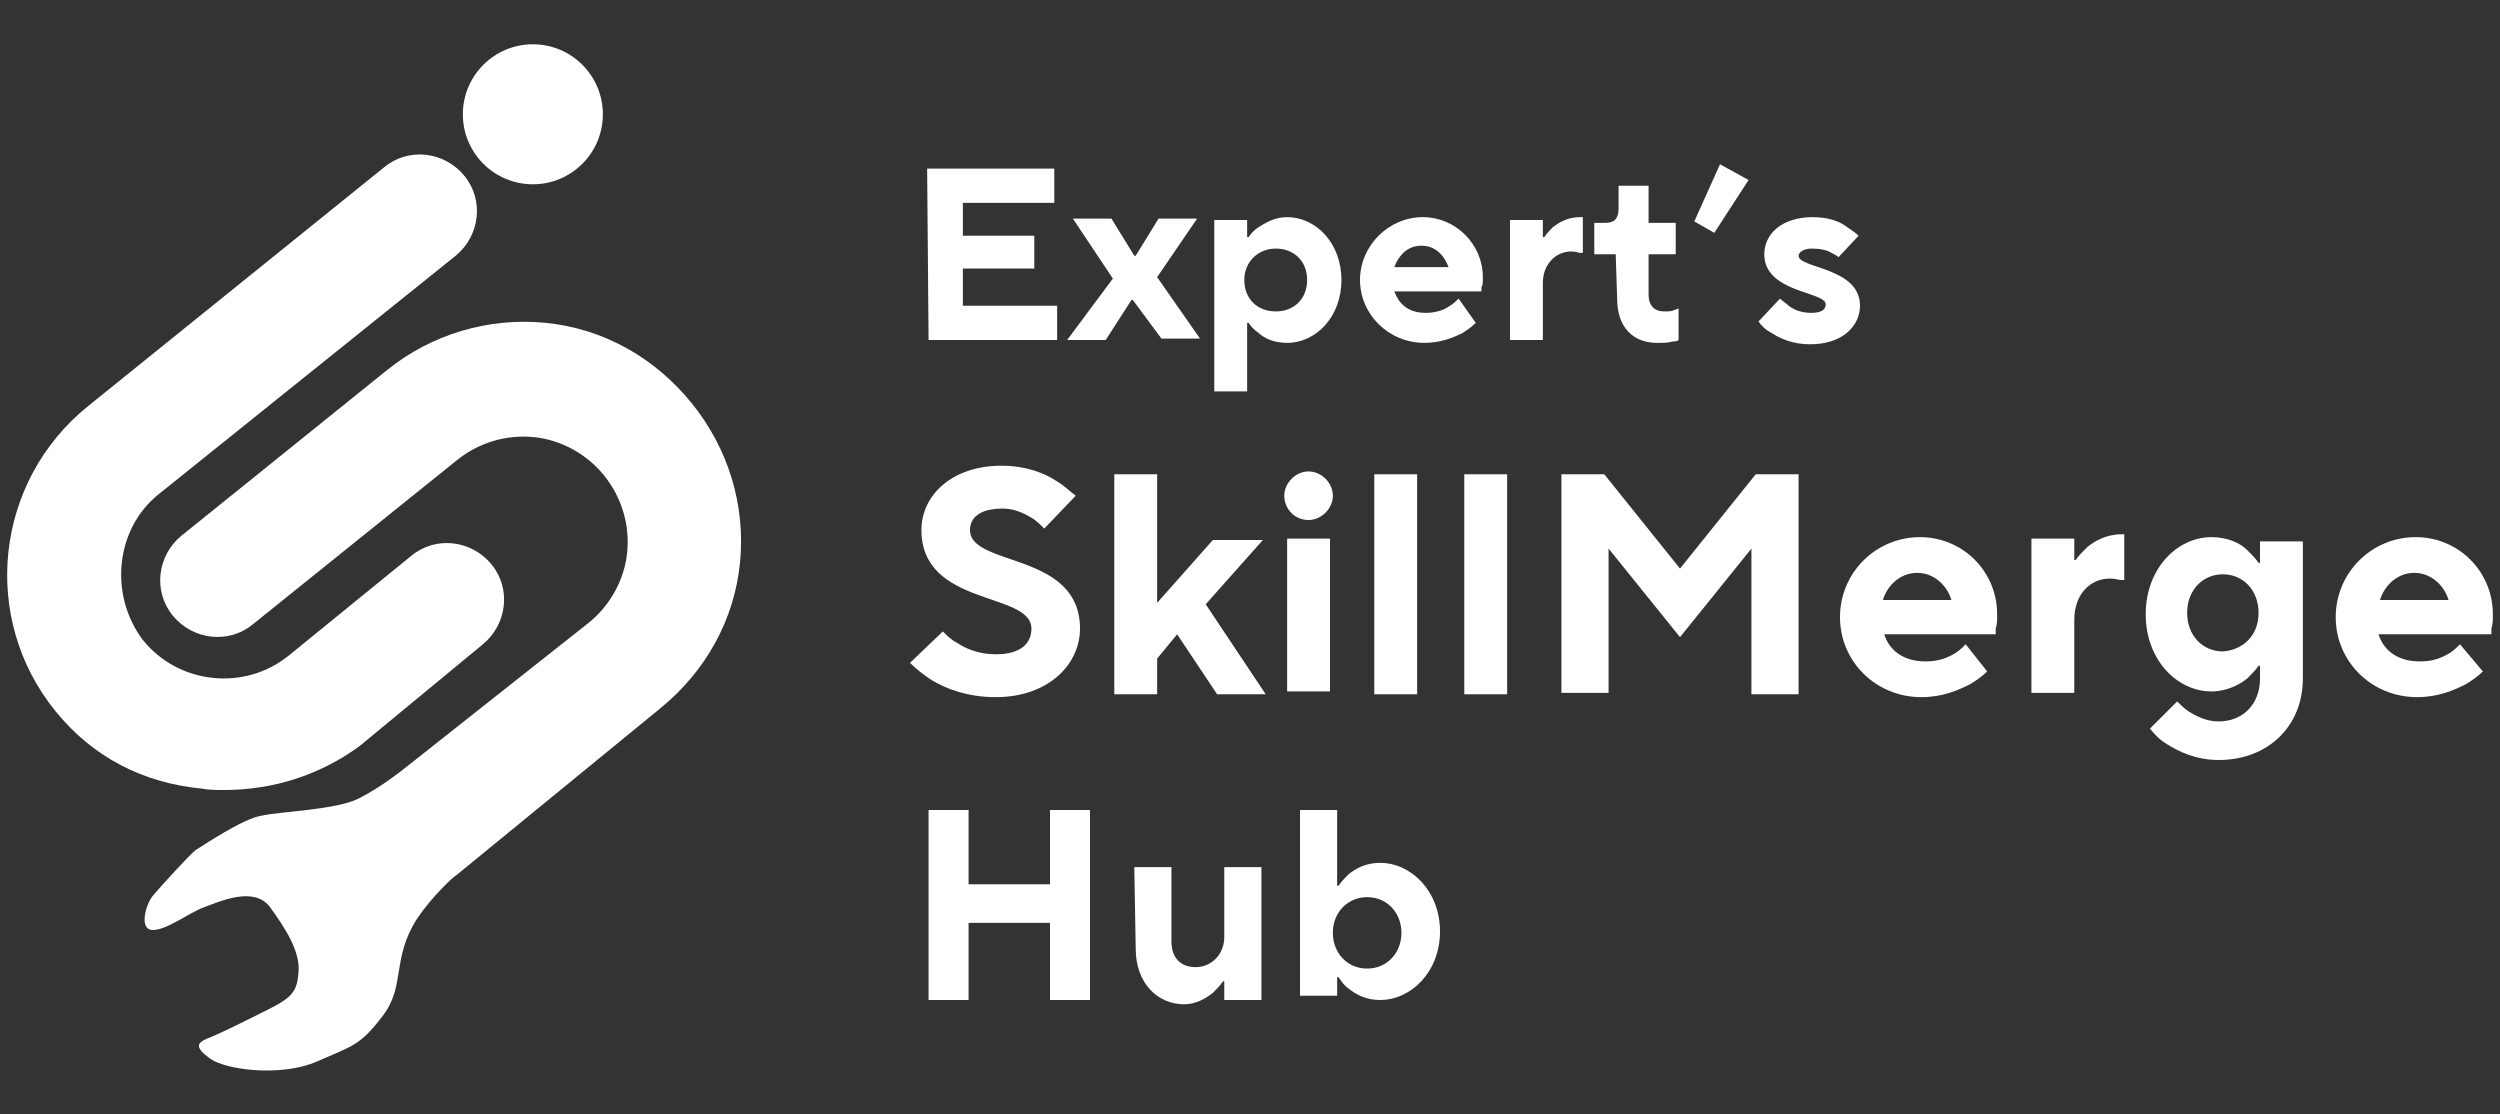 <?xml version="1.0" encoding="utf-8"?>
<!-- Generator: Adobe Illustrator 27.9.0, SVG Export Plug-In . SVG Version: 6.00 Build 0)  -->
<svg version="1.1" id="Layer_1" xmlns="http://www.w3.org/2000/svg" xmlns:xlink="http://www.w3.org/1999/xlink" x="0px" y="0px"
	 viewBox="0 0 175 78" style="enable-background:new 0 0 175 78;" xml:space="preserve">
<rect x="0" y="0" width="175" height="78" fill="#333333" stroke="none"/>
<style type="text/css">
	.st0{fill:#FFFFFF;}
</style>
<g>
	<g>
		<path class="st0" d="M48.4,28.2c-2.6-3.2-6.2-5.2-10.2-5.6s-8,0.8-11.1,3.3L12.7,37.5c-1.7,1.4-2,3.9-0.6,5.6s3.9,2,5.6,0.6
			L32,32.2c1.5-1.2,3.4-1.8,5.4-1.6c1.9,0.2,3.7,1.2,4.9,2.7s1.8,3.4,1.6,5.4c-0.2,1.9-1.2,3.7-2.7,4.9L28.3,53.8
			c0,0-1.6,1.3-3.2,2.1s-5.5,0.9-6.8,1.2c-1.3,0.2-4.1,2.1-4.6,2.4c-0.4,0.3-2.5,2.6-3,3.2c-0.5,0.6-1,2.4,0,2.4s2.5-1.2,3.6-1.6
			s3.5-1.5,4.6,0c1.1,1.5,2.1,3.1,2,4.5s-0.4,1.8-2.2,2.7c-1.8,0.9-3.4,1.7-4.2,2c-0.7,0.3-0.9,0.6,0.2,1.4s5,1.3,7.5,0.2
			c2.5-1.1,3-1.1,4.6-3.2s0.6-4,2.4-6.8c1-1.5,2.6-3,2.7-3l14.3-11.7c3.2-2.6,5.2-6.2,5.6-10.2C52.2,35.4,51,31.4,48.4,28.2z"/>
		<path class="st0" d="M15.7,55.3c-0.5,0-1.1,0-1.6-0.1C10,54.8,6.5,53,3.9,49.8c-5.3-6.5-4.3-16.1,2.3-21.4l20.7-16.7
			c1.7-1.4,4.2-1.1,5.6,0.6c1.4,1.7,1.1,4.2-0.6,5.6L11.1,34.6c-3,2.4-3.5,7-1.1,10.2c2.5,3.1,7.1,3.6,10.2,1.1l8.6-7
			c1.7-1.4,4.2-1.1,5.6,0.6c1.4,1.7,1.1,4.2-0.6,5.6l-8.6,7.1l0,0C22.5,54.2,19.2,55.3,15.7,55.3z"/>
		<circle class="st0" cx="37.3" cy="8" r="4.9"/>
	</g>
	<g>
		<g>
			<g>
				<path class="st0" d="M64.9,11.8h8.9v2.4h-6.4v2.3h5v2.3h-5v2.6H74v2.4h-9L64.9,11.8L64.9,11.8z"/>
			</g>
			<g>
				<path class="st0" d="M77.9,19.5l-2.8-4.2h2.7l1.6,2.6h0.1l1.6-2.6h2.7L81,19.4l3,4.3h-2.7l-2-2.7h-0.1l-1.8,2.8h-2.7L77.9,19.5z
					"/>
			</g>
			<g>
				<path class="st0" d="M85,15.4h2.3v1.2h0.1c0.2-0.3,0.4-0.5,0.7-0.7c0.5-0.3,1.1-0.7,2-0.7c2,0,3.8,1.8,3.8,4.4S92.1,24,90.1,24
					c-0.9,0-1.6-0.3-2-0.7c-0.3-0.2-0.5-0.4-0.7-0.7h-0.1v4.8H85V15.4z M91.5,19.6c0-1.3-0.9-2.2-2.2-2.2c-1.2,0-2.2,0.9-2.2,2.2
					c0,1.3,0.9,2.2,2.2,2.2C90.6,21.8,91.5,20.9,91.5,19.6z"/>
			</g>
			<g>
				<path class="st0" d="M103.3,22.6c-0.3,0.3-0.6,0.5-0.9,0.7c-0.6,0.3-1.5,0.7-2.7,0.7c-2.5,0-4.5-2-4.5-4.4s2-4.4,4.4-4.4
					c2.3,0,4.2,1.9,4.2,4.2c0,0.3,0,0.6-0.1,0.7v0.3h-6.1c0.3,0.8,0.9,1.5,2.2,1.5c0.7,0,1.3-0.2,1.7-0.5c0.2-0.1,0.4-0.3,0.6-0.5
					L103.3,22.6z M101.4,18.7c-0.3-0.8-0.9-1.5-1.9-1.5s-1.6,0.7-1.9,1.5H101.4z"/>
			</g>
			<g>
				<path class="st0" d="M105.7,15.4h2.3v1.2h0.1c0.2-0.3,0.4-0.5,0.6-0.7c0.4-0.3,1-0.7,1.9-0.7h0.2v2.5h-0.2
					c-0.1,0-0.3-0.1-0.6-0.1c-1.1,0-2,0.9-2,2.2v4h-2.3V15.4z"/>
			</g>
			<g>
				<path class="st0" d="M113.1,17.8h-1.5v-2.2h0.8c0.6,0,0.9-0.3,0.9-1V13h2.1v2.6h1.9v2.2h-1.9v2.8c0,0.8,0.4,1.2,1.1,1.2
					c0.3,0,0.5,0,0.7-0.1c0.1,0,0.2-0.1,0.3-0.1v2.2c-0.1,0.1-0.3,0.1-0.4,0.1c-0.3,0.1-0.7,0.1-1.1,0.1c-1.7,0-2.8-1.1-2.8-3.1
					L113.1,17.8L113.1,17.8z"/>
			</g>
			<g>
				<path class="st0" d="M120.4,11.5l2,1.1l-2.4,3.7l-1.4-0.8L120.4,11.5z"/>
			</g>
			<g>
				<path class="st0" d="M124.6,20.9c0.2,0.2,0.4,0.3,0.6,0.5c0.4,0.3,0.9,0.5,1.6,0.5c0.8,0,1-0.3,1-0.6c0-0.9-4.3-0.8-4.3-3.5
					c0-1.4,1.2-2.6,3.4-2.6c1.1,0,1.9,0.3,2.4,0.7c0.3,0.2,0.6,0.4,0.8,0.6l-1.4,1.5c-0.1-0.1-0.3-0.2-0.5-0.3
					c-0.3-0.2-0.8-0.3-1.4-0.3s-0.9,0.3-0.9,0.5c0,0.9,4.3,0.8,4.3,3.5c0,1.4-1.2,2.7-3.5,2.7c-1.2,0-2.1-0.4-2.7-0.8
					c-0.4-0.2-0.7-0.5-0.9-0.8L124.6,20.9z"/>
			</g>
			<g>
				<path class="st0" d="M66,44.2c0.3,0.3,0.6,0.6,1,0.8c0.6,0.4,1.5,0.8,2.7,0.8c1.8,0,2.5-0.8,2.5-1.8c0-2.6-7.7-1.5-7.7-6.9
					c0-2.4,2.1-4.5,5.6-4.5c1.7,0,3,0.5,3.9,1.1c0.5,0.3,0.9,0.7,1.3,1L73.1,37c-0.2-0.2-0.5-0.5-0.8-0.7c-0.5-0.3-1.2-0.7-2.1-0.7
					c-1.7,0-2.3,0.7-2.3,1.5c0,2.6,7.7,1.5,7.7,6.9c0,2.5-2.2,4.8-5.9,4.8c-2,0-3.5-0.6-4.5-1.2c-0.6-0.4-1.1-0.8-1.5-1.2L66,44.2z"
					/>
			</g>
			<g>
				<path class="st0" d="M78,33.2h3v9l3.9-4.4h3.5l-4,4.5l4.2,6.3h-3.4l-2.8-4.2L81,46.1v2.5h-3C78,48.6,78,33.2,78,33.2z"/>
			</g>
			<g>
				<path class="st0" d="M91.6,33c0.9,0,1.7,0.8,1.7,1.7s-0.8,1.7-1.7,1.7c-1,0-1.7-0.8-1.7-1.7S90.7,33,91.6,33z M90.1,37.7h3v10.7
					h-3V37.7z"/>
			</g>
			<g>
				<path class="st0" d="M96.2,33.2h3v15.4h-3V33.2z"/>
			</g>
			<g>
				<path class="st0" d="M102.5,33.2h3v15.4h-3V33.2z"/>
			</g>
			<g>
				<path class="st0" d="M109.3,33.2h3l5.3,6.6l5.3-6.6h3v15.4h-3.3V38.4l-5,6.2l-5-6.2v10.1h-3.3V33.2z"/>
			</g>
			<g>
				<path class="st0" d="M139.1,47c-0.3,0.3-0.7,0.6-1.2,0.9c-0.8,0.4-1.9,0.9-3.4,0.9c-3.2,0-5.7-2.5-5.7-5.6s2.5-5.6,5.6-5.6
					c3,0,5.4,2.4,5.4,5.4c0,0.4,0,0.7-0.1,1v0.4h-7.8c0.3,1,1.2,1.9,2.9,1.9c1,0,1.6-0.3,2.1-0.6c0.3-0.2,0.5-0.4,0.7-0.6L139.1,47z
					 M136.6,42c-0.3-1-1.2-1.9-2.4-1.9s-2.1,0.9-2.4,1.9H136.6z"/>
			</g>
			<g>
				<path class="st0" d="M142.2,37.7h3v1.5h0.1c0.2-0.3,0.5-0.6,0.8-0.9c0.5-0.4,1.3-0.9,2.4-0.9h0.2v3.2h-0.2
					c-0.2,0-0.4-0.1-0.8-0.1c-1.4,0-2.5,1.1-2.5,2.9v5.1h-3V37.7z"/>
			</g>
			<g>
				<path class="st0" d="M152.4,49.1c0.2,0.2,0.5,0.5,0.8,0.7c0.5,0.3,1.2,0.7,2.1,0.7c1.7,0,2.9-1.2,2.9-3v-0.9h-0.1
					c-0.2,0.3-0.5,0.6-0.8,0.9c-0.5,0.4-1.4,0.9-2.5,0.9c-2.4,0-4.6-2.2-4.6-5.4s2.2-5.4,4.6-5.4c1.1,0,2,0.4,2.5,0.9
					c0.3,0.3,0.6,0.6,0.8,0.9h0.1v-1.5h3v9.6c0,3.3-2.4,5.7-5.9,5.7c-1.6,0-2.8-0.6-3.6-1.1c-0.5-0.3-0.9-0.7-1.2-1.1L152.4,49.1z
					 M158.1,42.9c0-1.6-1.1-2.7-2.5-2.7s-2.5,1.1-2.5,2.7s1.1,2.7,2.5,2.7C157,45.5,158.1,44.5,158.1,42.9z"/>
			</g>
			<g>
				<path class="st0" d="M173.8,47c-0.3,0.3-0.7,0.6-1.2,0.9c-0.8,0.4-1.9,0.9-3.4,0.9c-3.2,0-5.7-2.5-5.7-5.6s2.5-5.6,5.6-5.6
					c3,0,5.4,2.4,5.4,5.4c0,0.4,0,0.7-0.1,1v0.4h-7.9c0.3,1,1.2,1.9,2.9,1.9c1,0,1.6-0.3,2.1-0.6c0.3-0.2,0.5-0.4,0.7-0.6L173.8,47z
					 M171.4,42c-0.3-1-1.2-1.9-2.4-1.9s-2.1,0.9-2.4,1.9H171.4z"/>
			</g>
			<g>
				<path class="st0" d="M65,56.7h2.8v5.2h5.7v-5.2h2.8V70h-2.8v-5.4h-5.7V70H65V56.7z"/>
			</g>
			<g>
				<path class="st0" d="M79.4,60.7H82v5.2c0,1.1,0.6,1.8,1.7,1.8s2-0.9,2-2.1v-4.9h2.6V70h-2.6v-1.3h-0.1c-0.2,0.3-0.4,0.5-0.7,0.8
					c-0.5,0.4-1.2,0.8-2,0.8c-1.9,0-3.4-1.5-3.4-3.9L79.4,60.7L79.4,60.7z"/>
			</g>
			<g>
				<path class="st0" d="M91,56.7h2.6V62h0.1c0.2-0.3,0.4-0.5,0.7-0.8c0.5-0.4,1.2-0.8,2.2-0.8c2.2,0,4.2,2,4.2,4.8
					c0,2.8-2,4.8-4.2,4.8c-1,0-1.7-0.4-2.2-0.8c-0.3-0.2-0.5-0.5-0.7-0.8h-0.1v1.3H91V56.7z M98.1,65.3c0-1.4-1-2.5-2.4-2.5
					c-1.3,0-2.4,1-2.4,2.5c0,1.4,1,2.5,2.4,2.5S98.1,66.7,98.1,65.3z"/>
			</g>
		</g>
	</g>
</g>
</svg>
